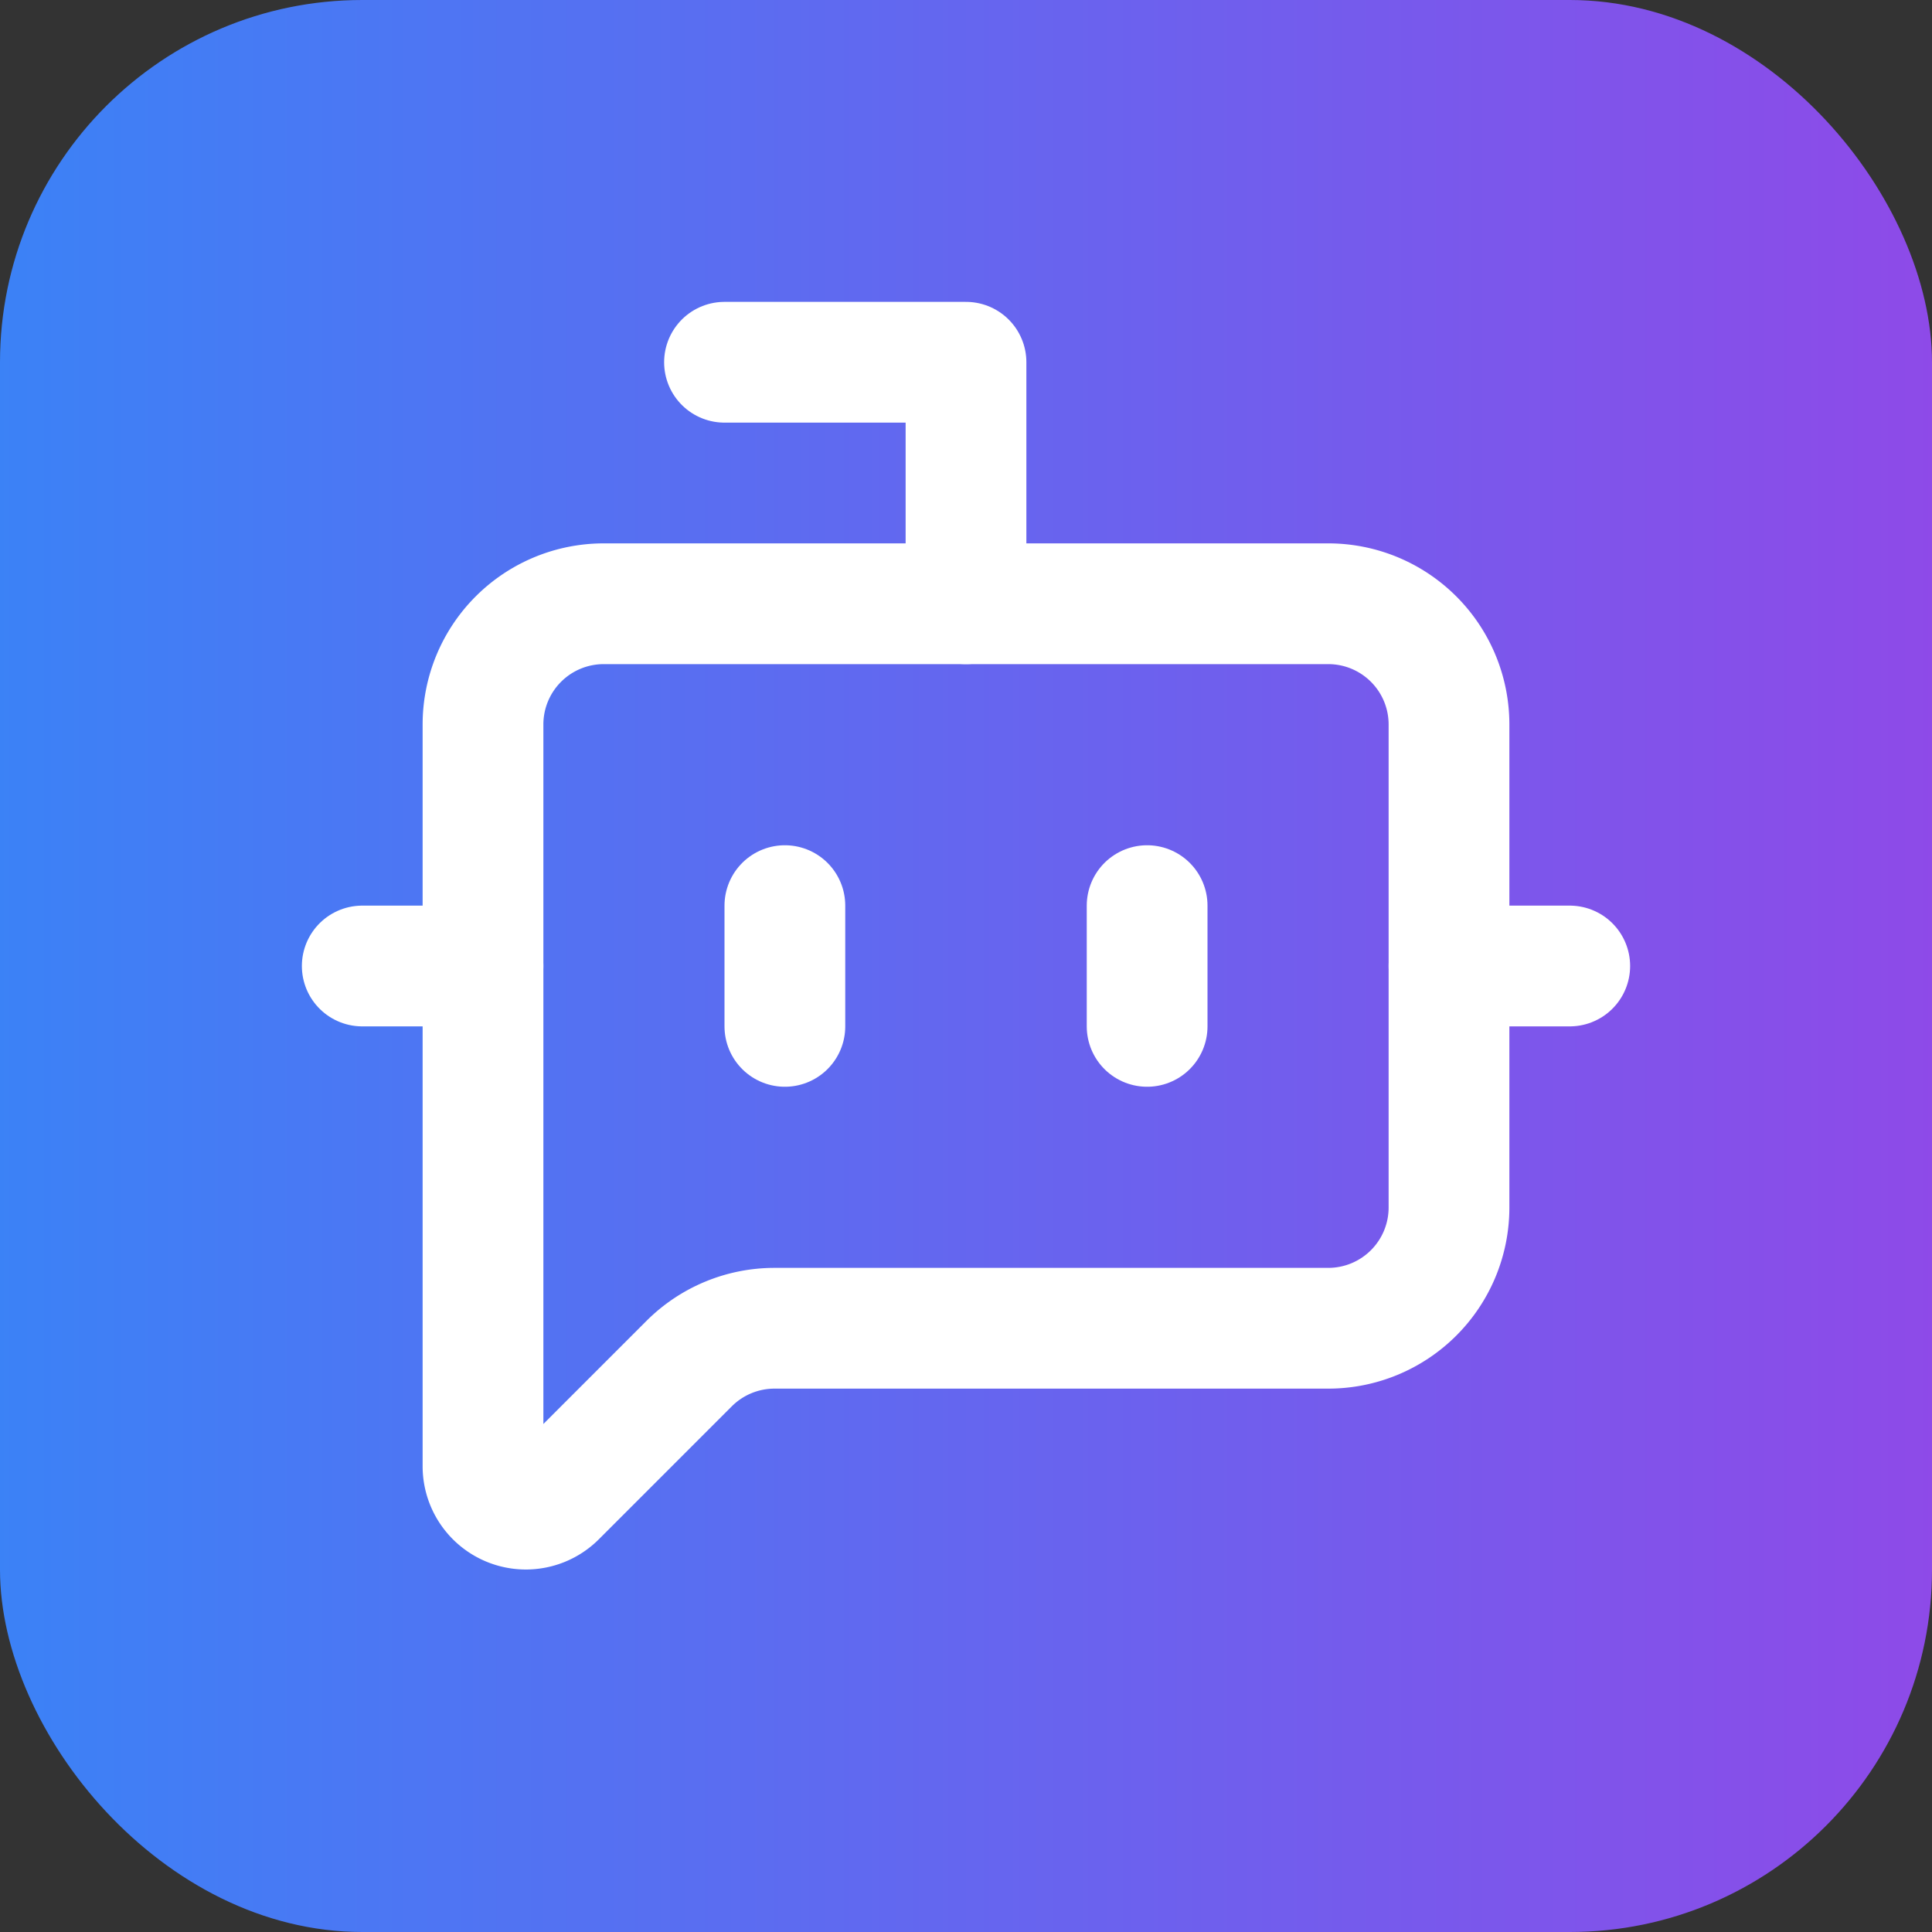 <svg width="32" height="32" viewBox="0 0 32 32" xmlns="http://www.w3.org/2000/svg" aria-hidden="true" role="img">
  <rect x="0" y="0" width="32" height="32" fill="#333333" stroke="none"/>
  <defs>
    <!-- Gradient for background -->
    <linearGradient id="grad" x1="0" y1="0" x2="1" y2="0">
      <stop offset="0" stop-color="#3b82f6"/>
      <stop offset="1" stop-color="#8e4ae8ff"/>
    </linearGradient>
  </defs>

  <!-- Rounded background -->
  <rect x="0" y="0" width="32" height="32" rx="6" ry="6" fill="url(#grad)"/>

  <!-- BotMessageSquare icon (white) -->
  <g transform="translate(4,4)" fill="none" stroke="#ffffff" stroke-width="2" stroke-linecap="round" stroke-linejoin="round">
    <path d="M12 6V2H8"/>
    <path d="M15 11v2"/>
    <path d="M2 12h2"/>
    <path d="M20 12h2"/>
    <path d="M20 16a2 2 0 0 1-2 2H8.828a2 2 0 0 0-1.414.586l-2.202 2.202A.71.71 0 0 1 4 20.286V8a2 2 0 0 1 2-2h12a2 2 0 0 1 2 2z"/>
    <path d="M9 11v2"/>
  </g>
</svg>
